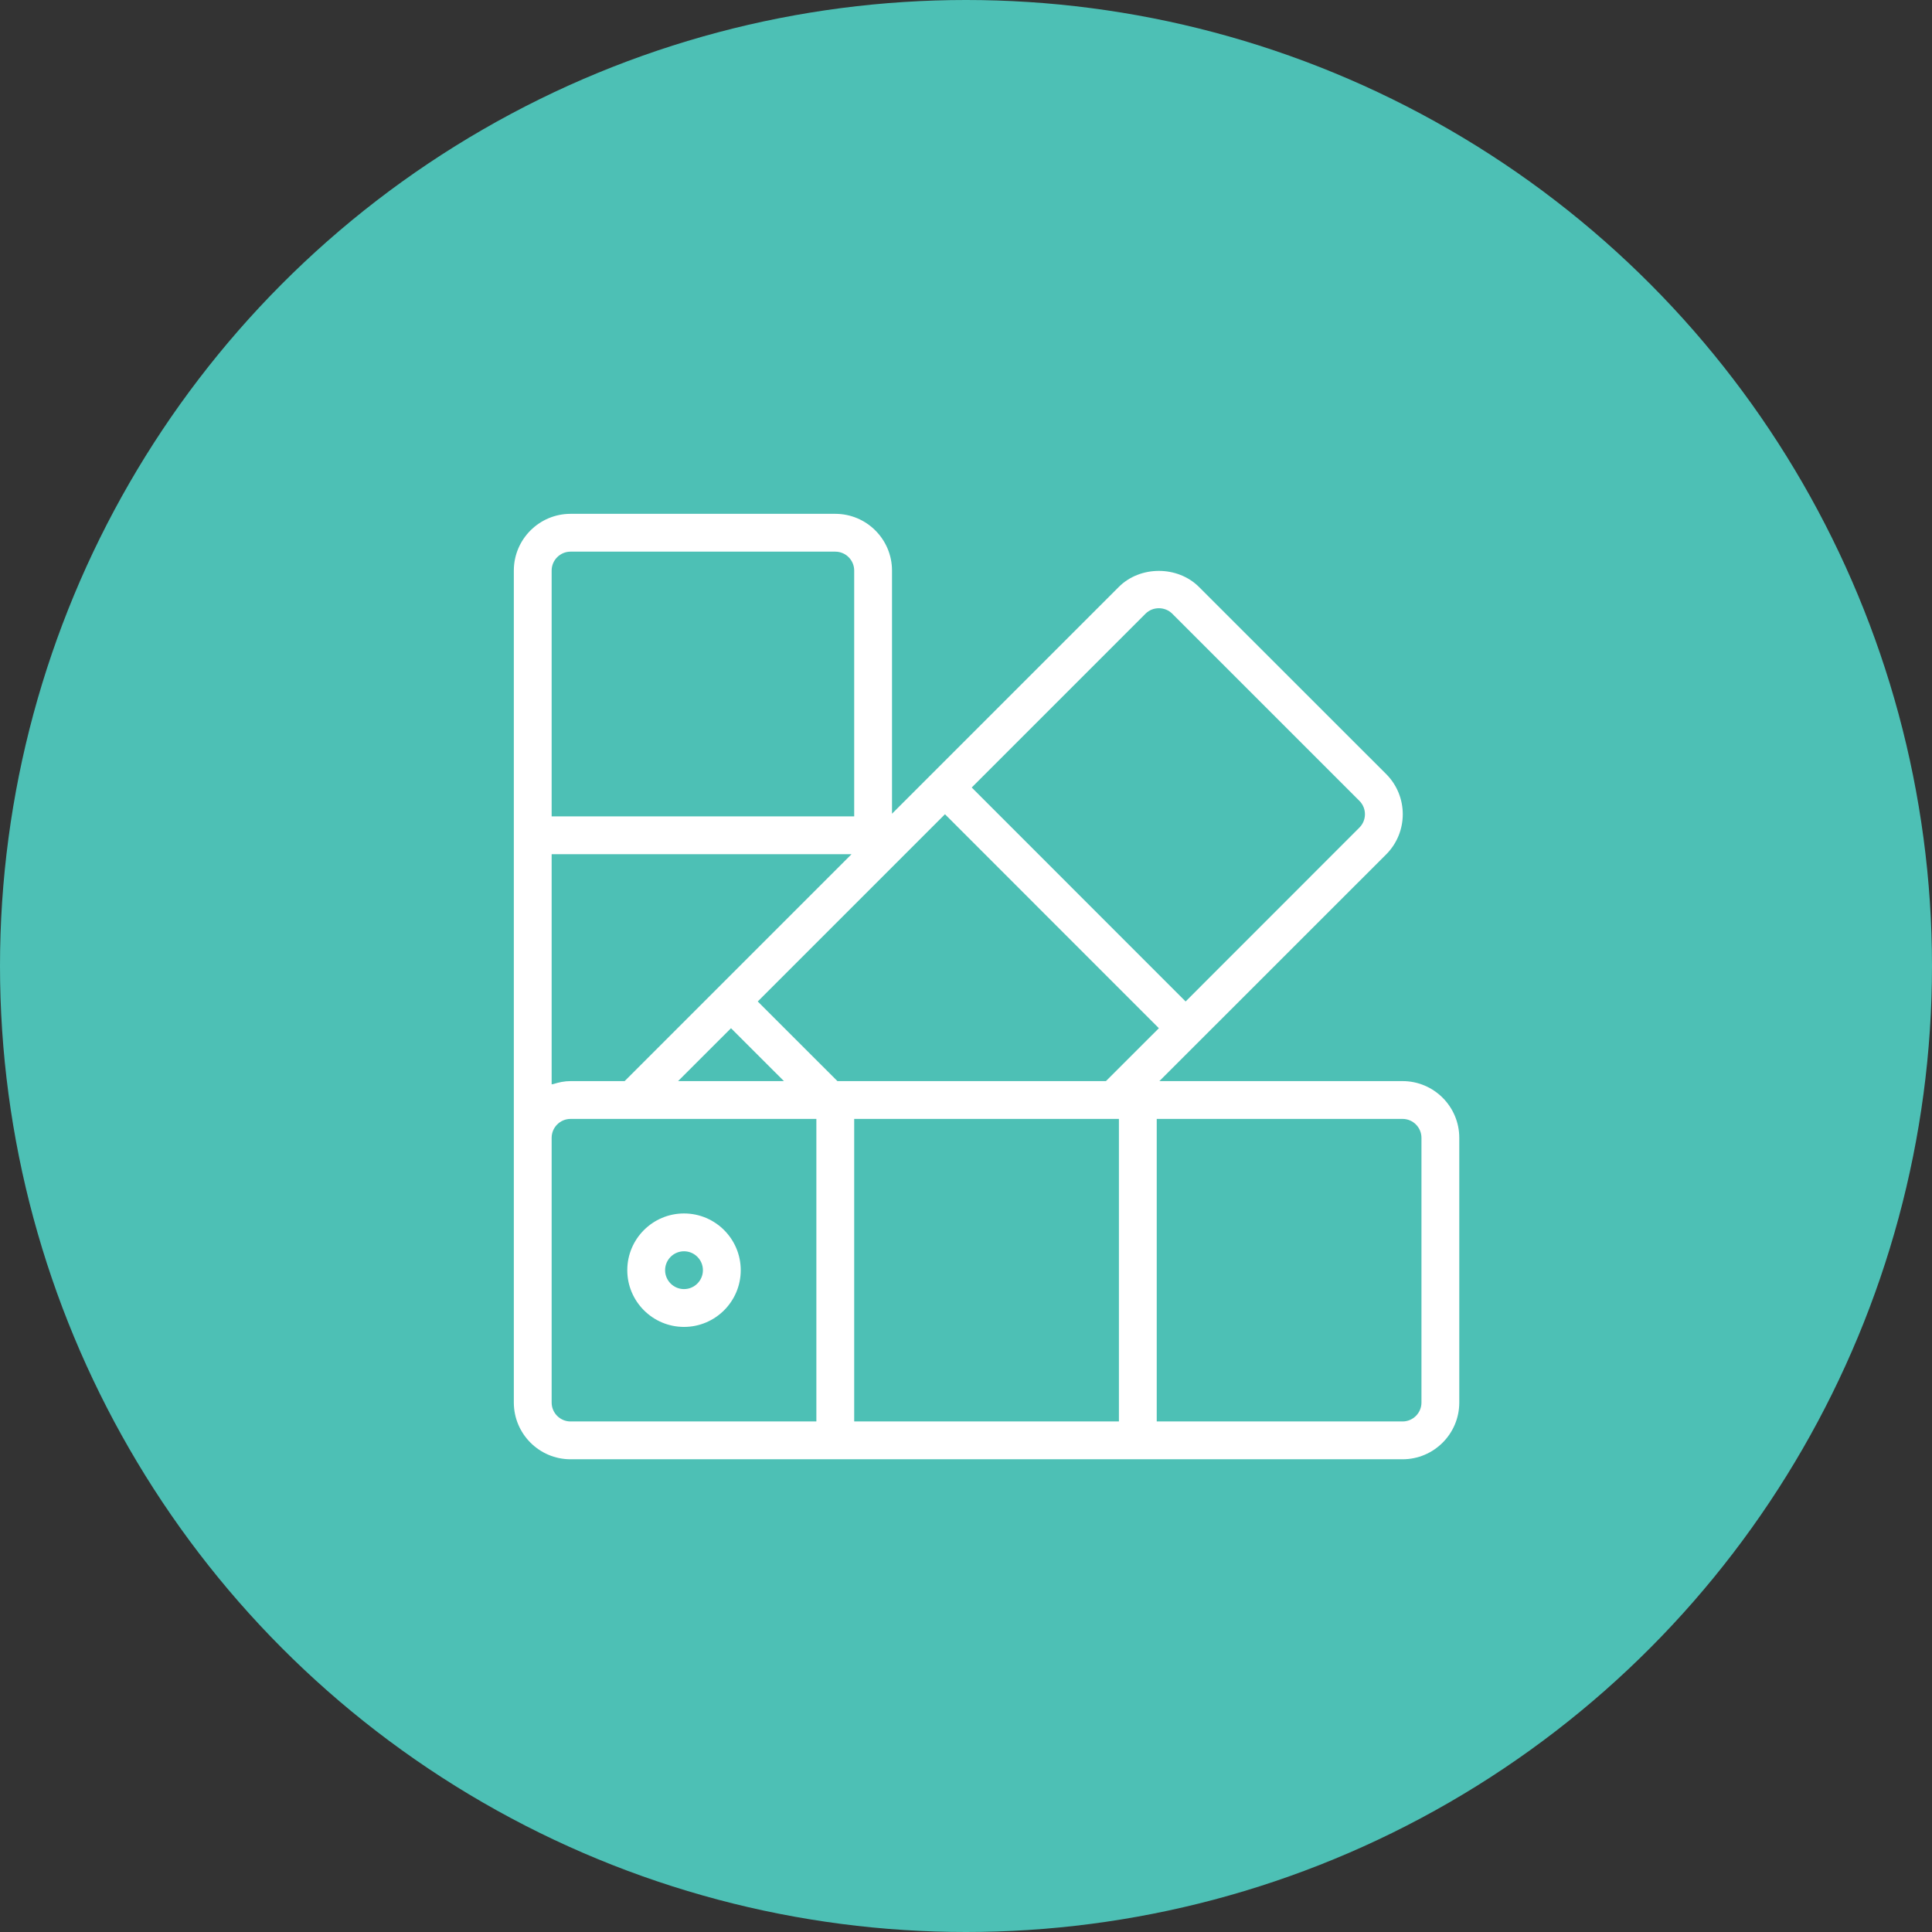 <svg width="94px" height="94px" viewBox="0 0 94 94" version="1.1" xmlns="http://www.w3.org/2000/svg" xmlns:xlink="http://www.w3.org/1999/xlink">
    <rect x="0" y="0" width="94" height="94" fill="#333333" stroke="none"/>
    <g id="Page-1" stroke="none" stroke-width="1" fill="none" fill-rule="evenodd">
        <g id="Artboard" transform="translate(-45, -144)">
            <g id="craft-color-swatches" transform="translate(45, 144)">
                <circle id="background" fill="#4DC0B5" cx="47" cy="47" r="47"></circle>
                <g id="icon" transform="translate(25, 25)" fill="#FFFFFF" fill-rule="nonzero">
                    <path d="M2.76,0 C1.238,0 0,1.238 0,2.76 L0,30.36 L0,43.24 C0,44.762 1.238,46 2.76,46 L43.24,46 C44.762,46 46,44.762 46,43.24 L46,30.36 C46,28.838 44.762,27.6 43.24,27.6 L31.409,27.6 L42.446,16.567 C43.519,15.491 43.519,13.741 42.446,12.664 L33.336,3.558 C32.292,2.516 30.474,2.516 29.433,3.558 L18.4,14.591 L18.4,2.76 C18.4,1.238 17.162,0 15.64,0 L2.76,0 Z M2.76,1.84 L15.64,1.84 C16.148,1.84 16.56,2.254 16.56,2.76 L16.56,14.72 L1.84,14.72 L1.84,2.76 C1.84,2.254 2.252,1.84 2.76,1.84 Z M31.384,4.593 C31.62,4.593 31.855,4.68 32.035,4.859 L41.141,13.965 C41.5,14.324 41.5,14.907 41.141,15.266 L32.685,23.726 L22.278,13.315 L30.734,4.859 C30.914,4.679 31.148,4.593 31.384,4.593 Z M20.977,14.616 L31.384,25.027 L28.808,27.6 L15.744,27.6 L11.867,23.726 L20.977,14.616 Z M1.84,16.56 L16.431,16.56 L5.391,27.6 L2.76,27.6 C2.466,27.6 2.189,27.659 1.923,27.744 C1.897,27.753 1.866,27.749 1.84,27.758 L1.84,16.56 Z M10.566,25.027 L13.142,27.6 L7.992,27.6 L10.566,25.027 Z M2.76,29.44 L5.772,29.44 L14.72,29.44 L14.72,44.16 L2.76,44.16 C2.252,44.16 1.84,43.746 1.84,43.24 L1.84,30.36 C1.84,29.854 2.252,29.44 2.76,29.44 Z M16.56,29.44 L29.188,29.44 L29.44,29.44 L29.44,44.16 L16.56,44.16 L16.56,29.44 Z M31.28,29.44 L43.24,29.44 C43.748,29.44 44.16,29.854 44.16,30.36 L44.16,43.24 C44.16,43.746 43.748,44.16 43.24,44.16 L31.28,44.16 L31.28,29.44 Z M8.28,34.04 C6.758,34.04 5.52,35.278 5.52,36.8 C5.52,38.322 6.758,39.56 8.28,39.56 C9.802,39.56 11.04,38.322 11.04,36.8 C11.04,35.278 9.802,34.04 8.28,34.04 Z M8.28,35.88 C8.788,35.88 9.2,36.294 9.2,36.8 C9.2,37.306 8.788,37.72 8.28,37.72 C7.772,37.72 7.36,37.306 7.36,36.8 C7.36,36.294 7.772,35.88 8.28,35.88 Z" id="Shape"></path>
                </g>
            </g>
        </g>
    </g>
</svg>
